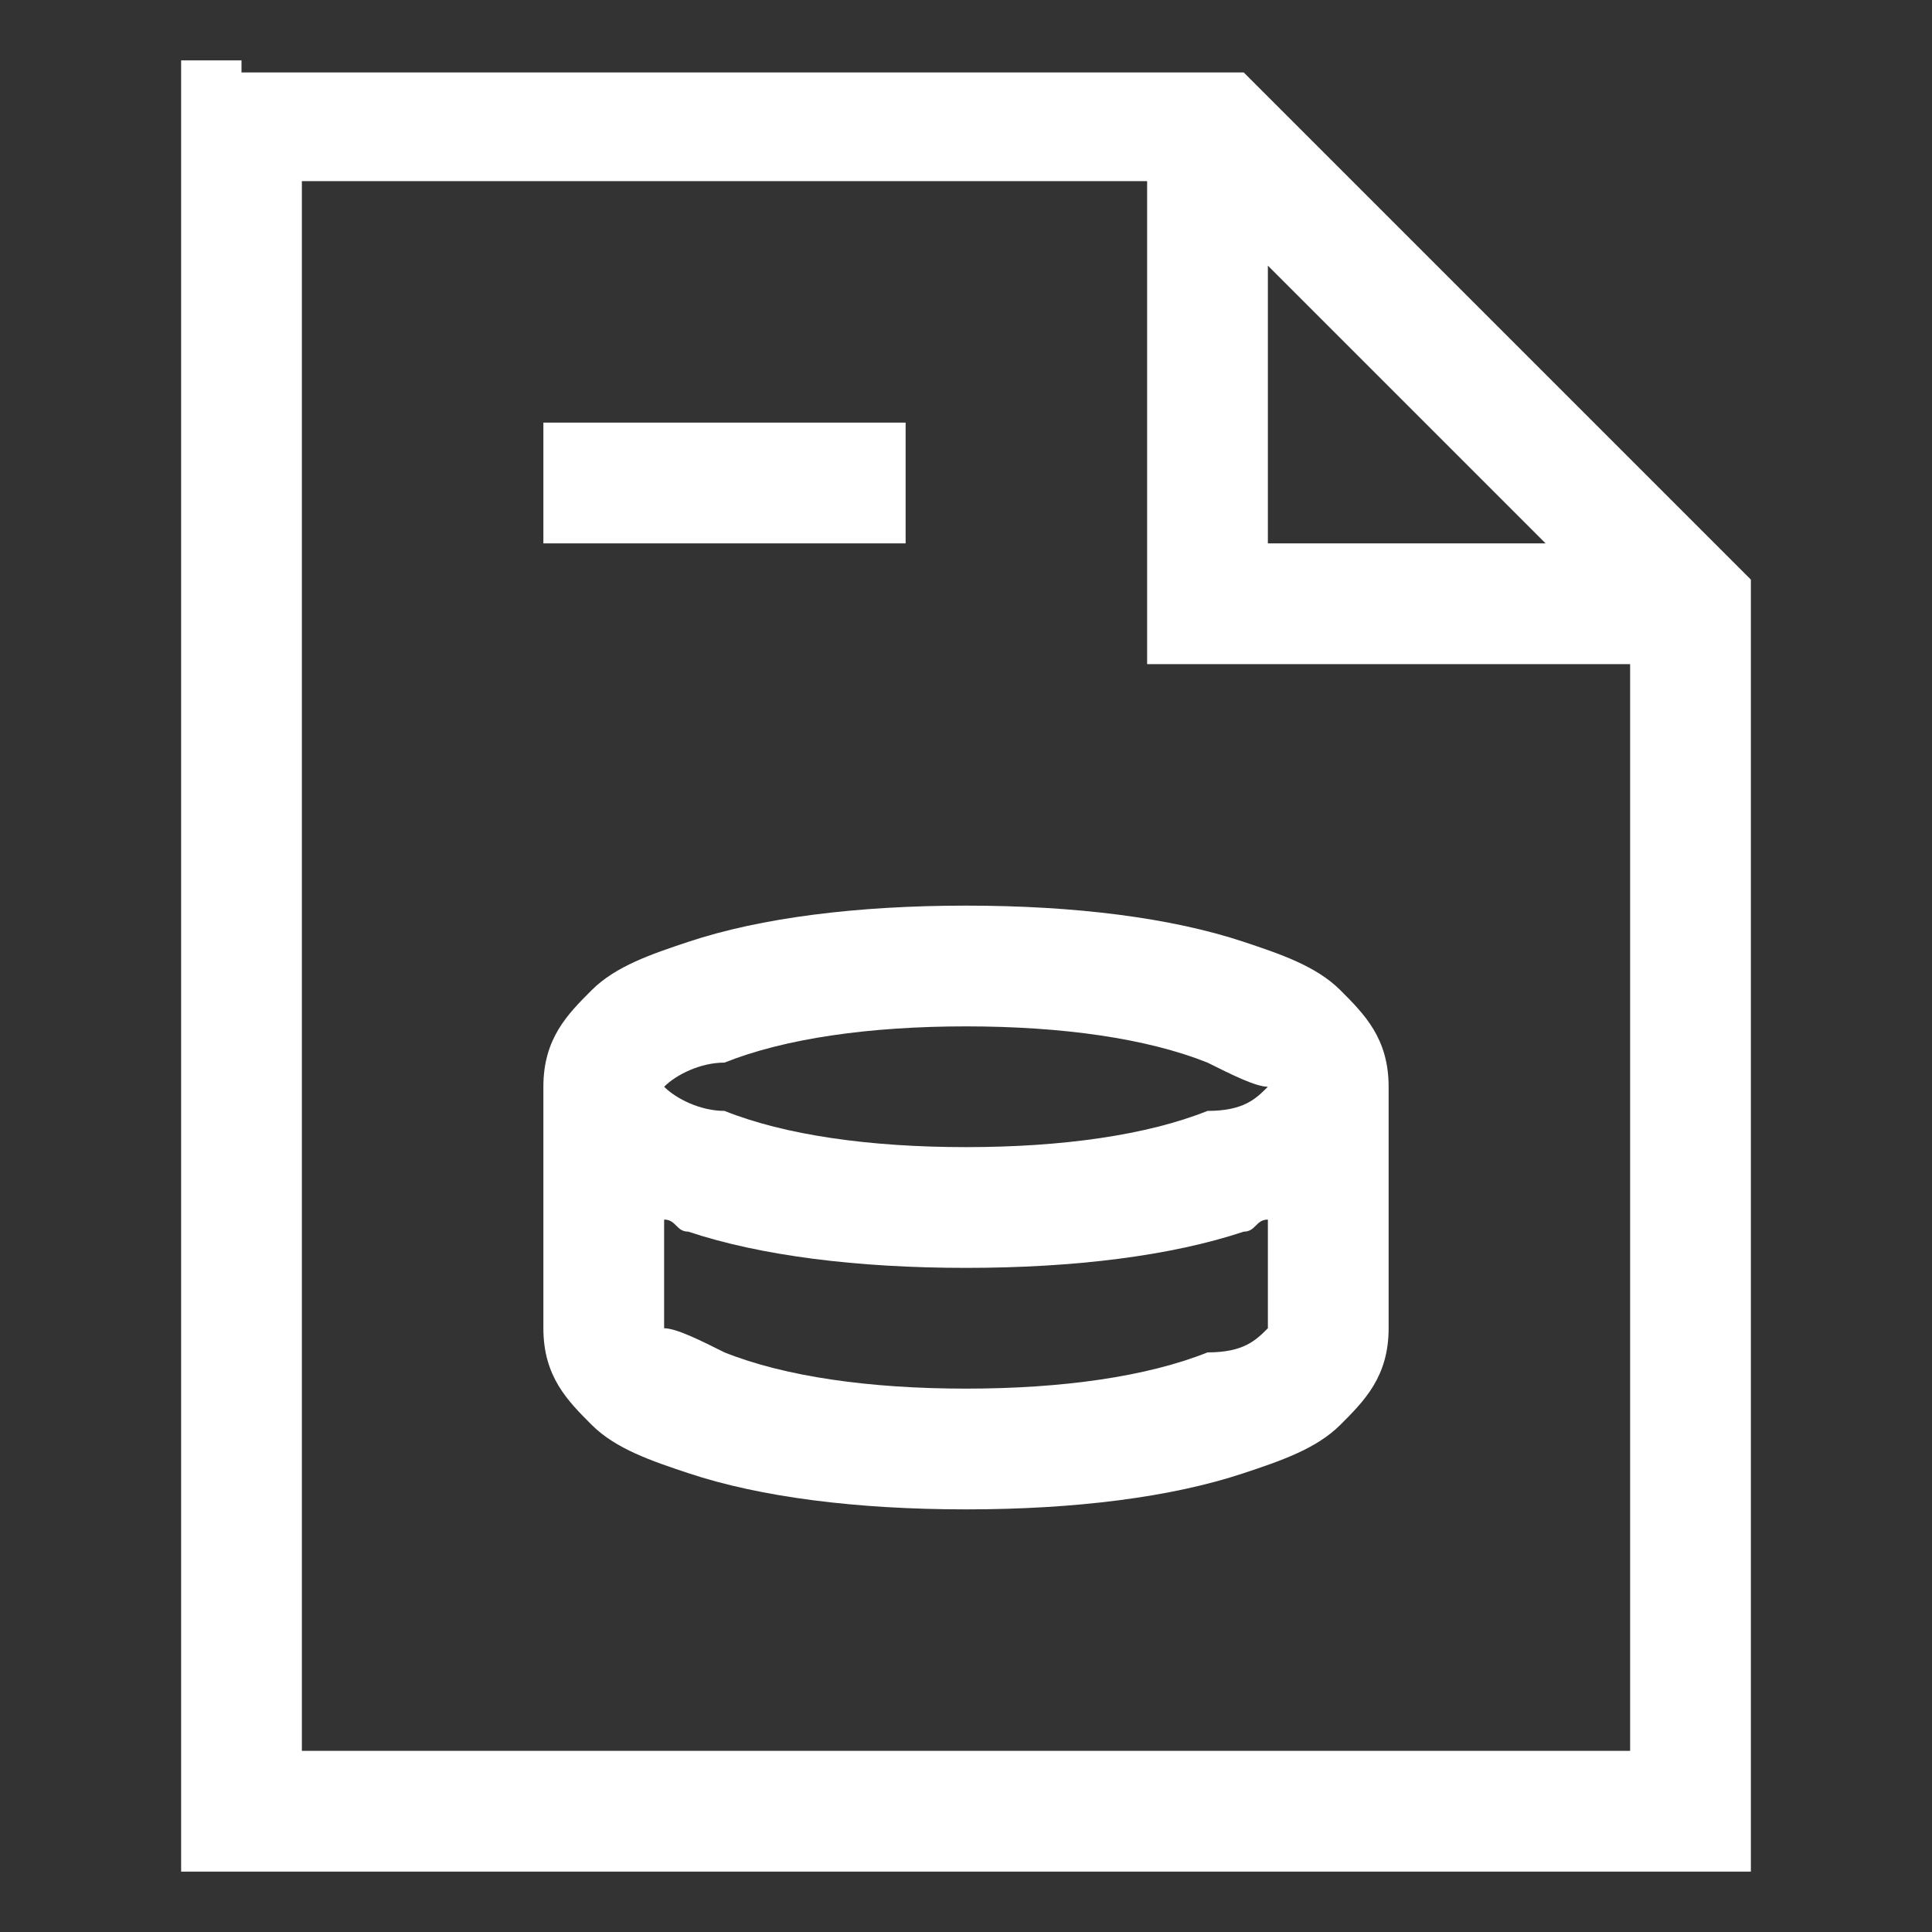 <?xml version="1.0" encoding="utf-8"?>
<!-- Generator: Adobe Illustrator 23.0.2, SVG Export Plug-In . SVG Version: 6.00 Build 0)  -->
<svg version="1.1" id="图层_1" xmlns="http://www.w3.org/2000/svg" xmlns:xlink="http://www.w3.org/1999/xlink" x="0px" y="0px"
	 viewBox="0 0 16 16" style="enable-background:new 0 0 16 16;" xml:space="preserve">
<rect x="0" y="0" width="16" height="16" fill="#333333" stroke="none"/>
<style type="text/css">
	.st0{fill-rule:evenodd;clip-rule:evenodd;fill:#FFFFFF;}
</style>
<path class="st0" d="M2,0.5H1.5V1v14v0.5H2h12h0.5V15V5V4.8l-0.1-0.1l-4-4l-0.1-0.1H10H2z M2.5,14.5v-13h7V5v0.5H10h3.5v9H2.5z
	 M12.8,4.5l-2.3-2.3v2.3H12.8z M4.5,4.5h3v-1h-3V4.5z M5.7,7.8C6.3,7.6,7.1,7.5,8,7.5s1.7,0.1,2.3,0.3c0.3,0.1,0.6,0.2,0.8,0.4
	c0.2,0.2,0.4,0.4,0.4,0.8v2c0,0.4-0.2,0.6-0.4,0.8c-0.2,0.2-0.5,0.3-0.8,0.4c-0.6,0.2-1.4,0.3-2.3,0.3s-1.7-0.1-2.3-0.3
	c-0.3-0.1-0.6-0.2-0.8-0.4c-0.2-0.2-0.4-0.4-0.4-0.8V9c0-0.4,0.2-0.6,0.4-0.8C5.1,8,5.4,7.9,5.7,7.8z M10.3,10.2
	c0.1,0,0.1-0.1,0.2-0.1V11c0,0,0,0,0,0c-0.1,0.1-0.2,0.2-0.5,0.2c-0.5,0.2-1.2,0.3-2,0.3s-1.5-0.1-2-0.3c-0.2-0.1-0.4-0.2-0.5-0.2
	c0,0,0,0,0,0v-0.9c0.1,0,0.1,0.1,0.2,0.1c0.6,0.2,1.4,0.3,2.3,0.3S9.7,10.4,10.3,10.2z M5.5,9C5.6,8.9,5.8,8.8,6,8.8
	c0.5-0.2,1.2-0.3,2-0.3s1.5,0.1,2,0.3c0.2,0.1,0.4,0.2,0.5,0.2c-0.1,0.1-0.2,0.2-0.5,0.2C9.5,9.4,8.8,9.5,8,9.5S6.5,9.4,6,9.2
	C5.8,9.2,5.6,9.1,5.5,9z M10.5,8.9C10.5,8.9,10.5,8.9,10.5,8.9C10.5,8.9,10.5,8.9,10.5,8.9z M5.5,8.9C5.5,8.9,5.5,8.9,5.5,8.9
	C5.5,8.9,5.5,8.9,5.5,8.9z"/>
</svg>
